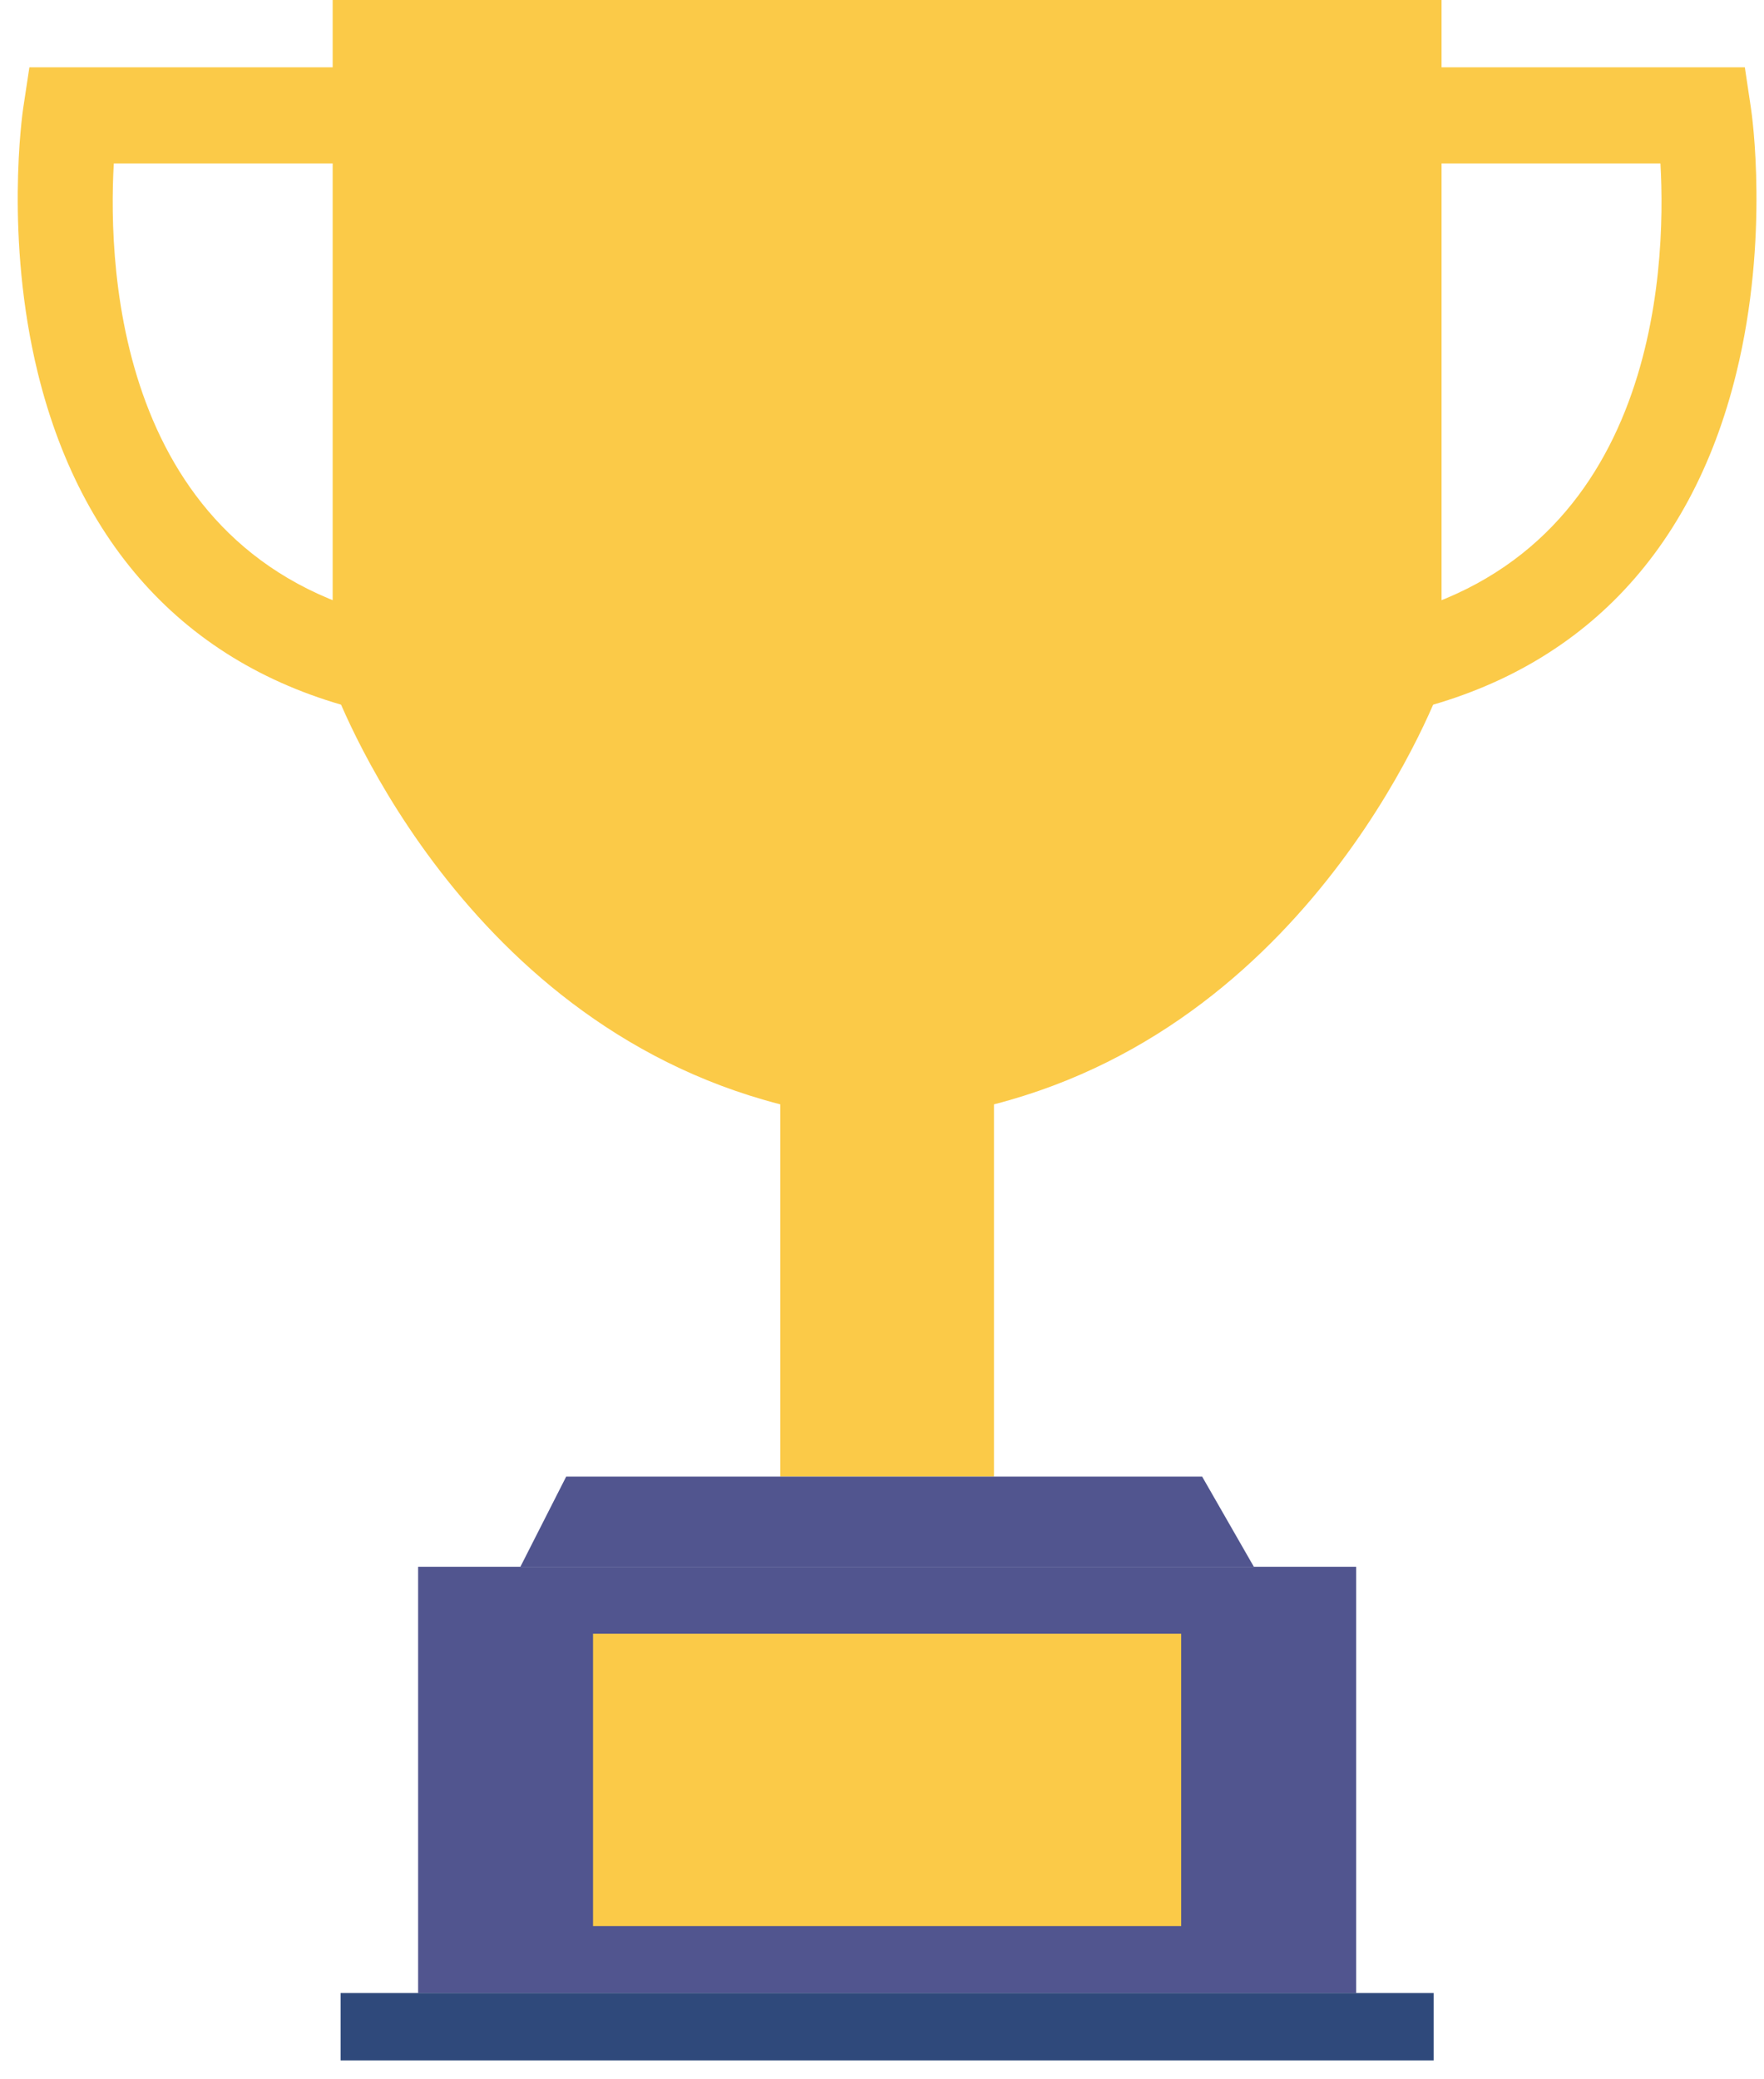 <?xml version="1.0" encoding="UTF-8"?>
<svg xmlns="http://www.w3.org/2000/svg" xmlns:xlink="http://www.w3.org/1999/xlink" width="140px" height="165px" viewBox="0 0 140 165" version="1.2">
<defs>
<clipPath id="clip1">
  <path d="M 27 158 L 114 158 L 114 163.5 L 27 163.5 Z M 27 158 "/>
</clipPath>
</defs>
<g id="surface1">
<path style=" stroke:none;fill-rule:nonzero;fill:rgb(98.43%,79.219%,28.239%);fill-opacity:1;" d="M 114.41 -0.008 L 114.41 54.273 C 114.41 54.273 104.867 80.957 78.887 87.633 L 78.887 117.176 L 61.926 117.176 L 61.926 87.633 C 35.938 80.957 26.402 54.273 26.402 54.273 L 26.402 -0.008 L 114.41 -0.008 "/>
<path style=" stroke:none;fill-rule:nonzero;fill:rgb(98.43%,79.219%,28.239%);fill-opacity:1;" d="M 30.379 56.734 C 16.109 53.824 6.652 44.441 3.004 29.609 C 0.363 18.832 1.781 9.004 1.84 8.59 L 2.332 5.344 L 31.133 5.344 L 31.133 12.969 L 9.031 12.969 C 8.539 21.621 9.418 44.676 31.879 49.258 L 30.379 56.734 "/>
<path style=" stroke:none;fill-rule:nonzero;fill:rgb(98.43%,79.219%,28.239%);fill-opacity:1;" d="M 110.434 56.734 L 108.934 49.258 C 131.387 44.684 132.273 21.633 131.781 12.969 L 109.688 12.969 L 109.688 5.344 L 138.48 5.344 L 138.965 8.59 C 139.031 9.004 140.449 18.832 137.801 29.609 C 134.168 44.441 124.703 53.824 110.434 56.734 "/>
<path style=" stroke:none;fill-rule:nonzero;fill:rgb(31.76%,33.33%,56.079%);fill-opacity:1;" d="M 99.512 124.328 L 41.301 124.328 L 44.934 117.176 L 95.41 117.176 L 99.512 124.328 "/>
<path style=" stroke:none;fill-rule:nonzero;fill:rgb(31.76%,33.33%,56.079%);fill-opacity:1;" d="M 107.629 158.156 L 33.184 158.156 L 33.184 124.328 L 107.629 124.328 L 107.629 158.156 "/>
<g clip-path="url(#clip1)" clip-rule="nonzero">
<path style=" stroke:none;fill-rule:nonzero;fill:rgb(18.43%,28.629%,48.239%);fill-opacity:1;" d="M 113.781 163.871 L 27.031 163.871 L 27.031 158.156 L 113.781 158.156 L 113.781 163.871 "/>
</g>
<path style=" stroke:none;fill-rule:nonzero;fill:rgb(98.43%,79.219%,28.239%);fill-opacity:1;" d="M 93.746 152.84 L 47.066 152.84 L 47.066 129.645 L 93.746 129.645 L 93.746 152.84 "/>
</g>
</svg>
